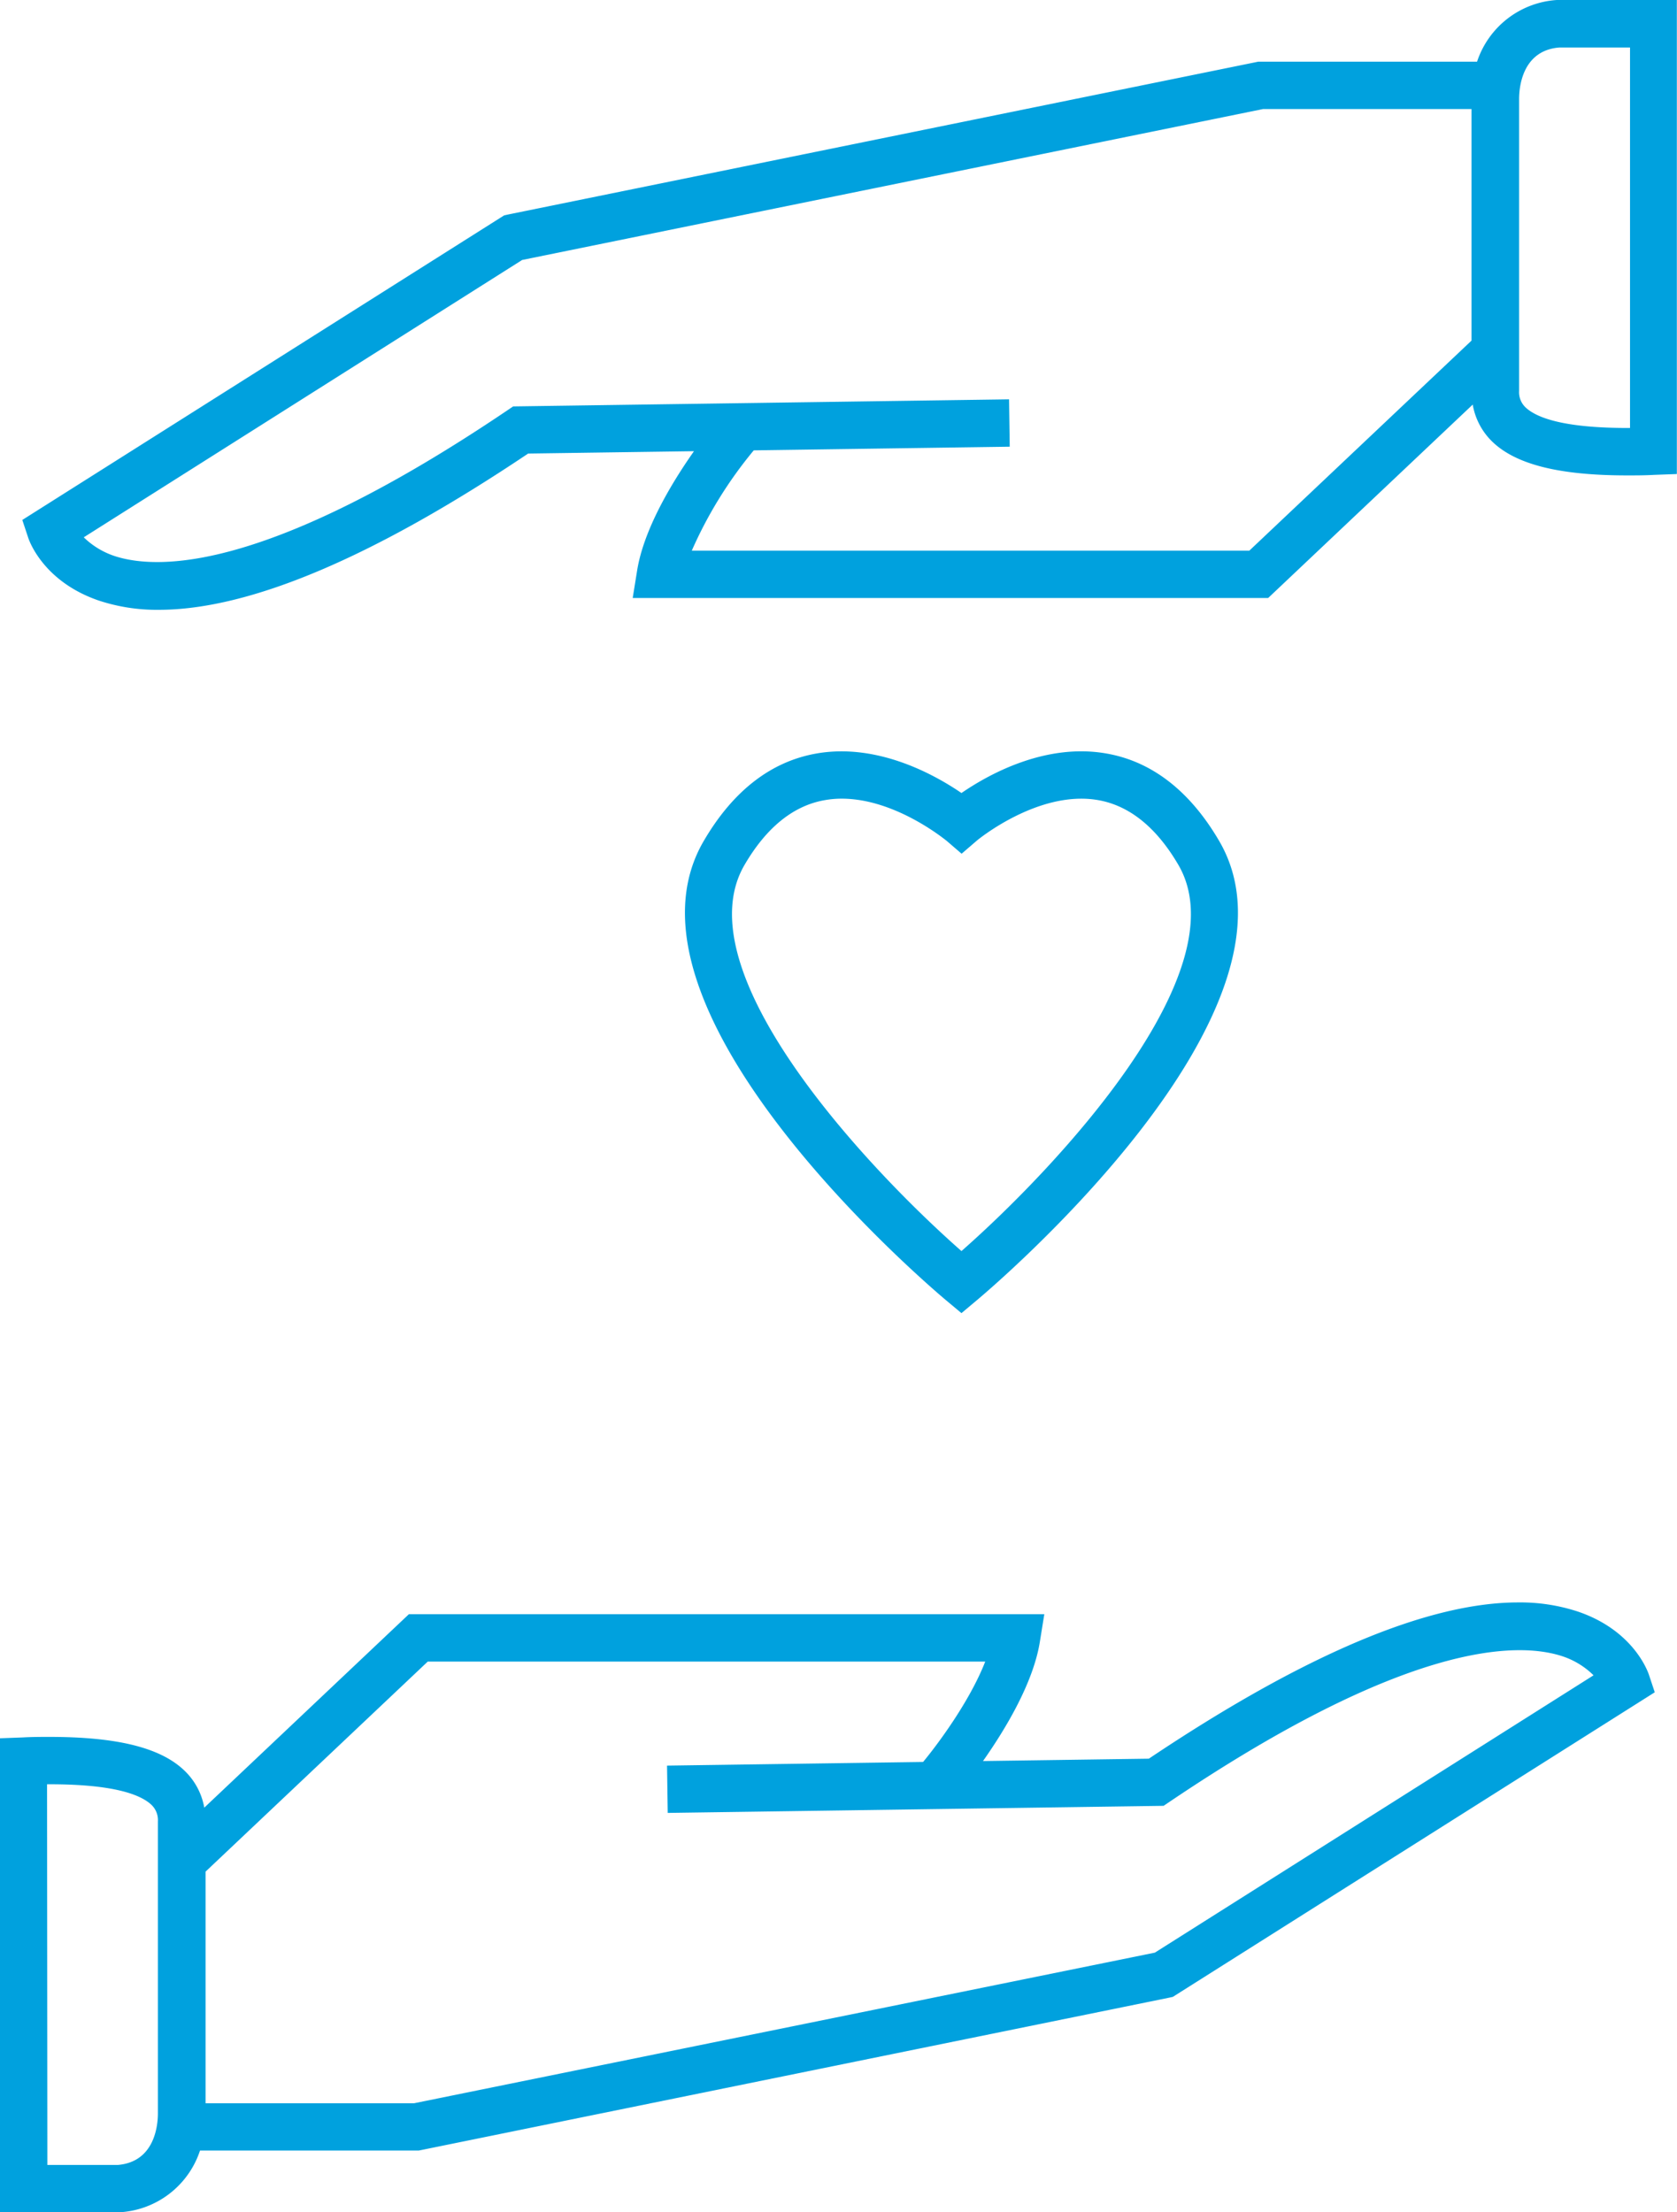 <svg id="Layer_1" data-name="Layer 1" xmlns="http://www.w3.org/2000/svg" viewBox="0 0 220.26 290.51"><defs><style>.cls-1{fill:#00a1de;}</style></defs><path class="cls-1" d="M204.64,0h-.17A11.84,11.84,0,0,0,194,8.1H165.26L66.78,28.16l-.56.12-63.29,40L3.7,70.6c.19.59,2.13,5.84,9.32,8.28a24.29,24.29,0,0,0,7.84,1.2c11.89,0,28.16-6.87,48.51-20.52l21.78-.31c-3,4.26-6.61,10.32-7.47,15.68l-.58,3.6h83.46l26.87-25.4A8.86,8.86,0,0,0,196,58c3.11,3,8.79,4.43,17.72,4.43,1.12,0,2.29,0,3.52-.07l3-.11V0ZM164.09,72.31H90.86A55.69,55.69,0,0,1,99,59.14l33.62-.48-.09-6.22-65.13.93-.77.52c-31.11,21-45.54,21-51.39,19.19A10.57,10.57,0,0,1,11,70.56L68.58,34.14l97.31-19.82h27.38V44.73Zm50-16.11h-.35c-8.63,0-12-1.42-13.36-2.69a2.76,2.76,0,0,1-.86-2.18V13c0-1.49.39-6.36,5.26-6.76h9.31Z"/><path class="cls-1" d="M15.63,290.51h.16a11.82,11.82,0,0,0,10.48-8.1H55l98.48-20.06.56-.12,63.3-40-.77-2.31c-.2-.59-2.14-5.85-9.33-8.29a24.25,24.25,0,0,0-7.84-1.2c-11.89,0-28.15,6.88-48.51,20.52l-21.78.31c3-4.26,6.62-10.32,7.47-15.68l.58-3.6H53.7l-26.87,25.4a8.86,8.86,0,0,0-2.6-4.86c-3.11-3-8.78-4.43-17.71-4.43-1.13,0-2.3,0-3.53.07l-3,.11v62.24ZM56.18,218.2H129.4c-2,5.15-6.2,10.82-8.16,13.18l-33.63.48.09,6.21,65.13-.93.77-.52c31.11-21,45.55-21,51.39-19.19A10.51,10.51,0,0,1,209.3,220l-57.62,36.42L54.38,276.2H27V245.78Zm-50,16.11h.34c8.64,0,12,1.42,13.36,2.69a2.77,2.77,0,0,1,.86,2.19v38.34c0,1.49-.38,6.36-5.26,6.77H6.22Z"/><path class="cls-1" d="M126.28,172.44l-2-1.67c-1.84-1.54-44.95-38-31.84-60.35,3.86-6.6,8.88-10.47,14.91-11.49,8-1.35,15.47,2.84,18.93,5.21,3.46-2.38,10.91-6.57,18.92-5.21,6,1,11.06,4.89,14.92,11.49,13.1,22.38-30,58.81-31.85,60.35Zm-15.73-67.56a12.54,12.54,0,0,0-2.19.19c-4.12.7-7.68,3.56-10.56,8.49-8.22,14,16.15,39.89,28.48,50.73,12.33-10.84,36.69-36.7,28.48-50.73h0c-2.89-4.94-6.46-7.8-10.59-8.5-7.81-1.33-15.8,5.26-15.87,5.33l-2,1.72-2-1.72C124.19,110.33,117.66,104.88,110.55,104.88Z"/></svg>